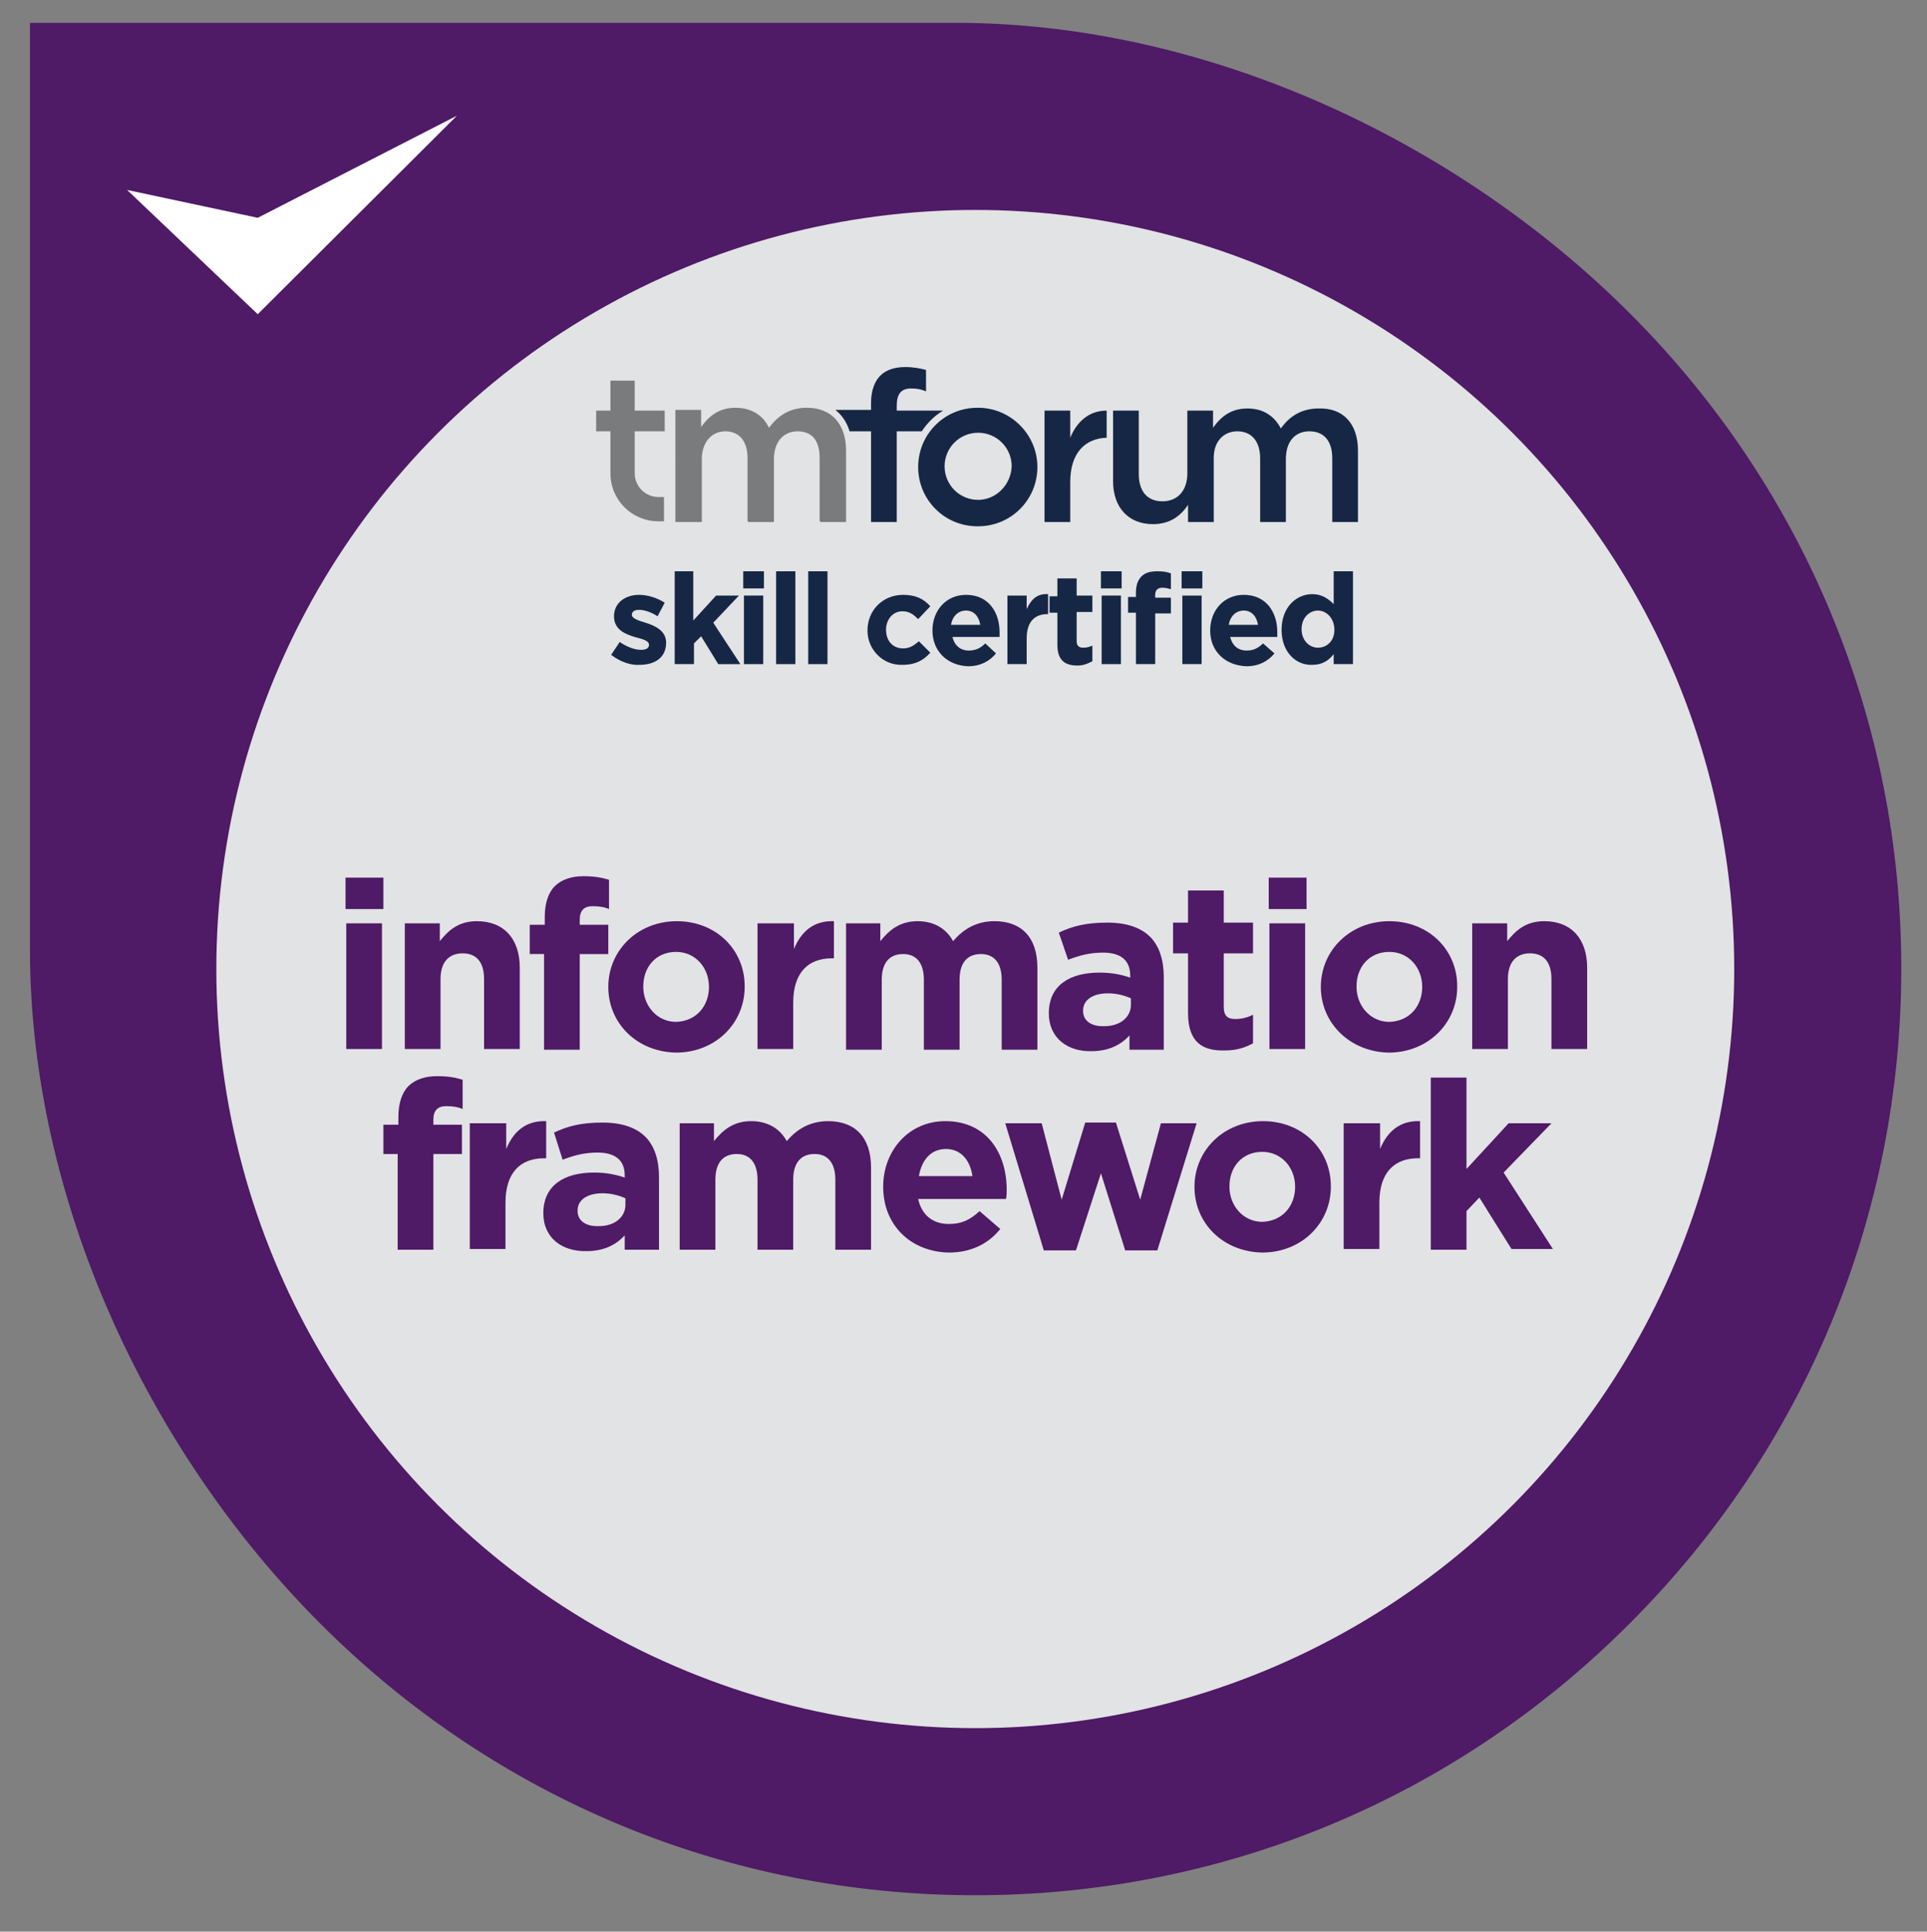 <?xml version="1.0" encoding="utf-8"?>
<!-- Generator: Adobe Illustrator 26.0.3, SVG Export Plug-In . SVG Version: 6.00 Build 0)  -->
<svg version="1.1" id="Layer_1" xmlns="http://www.w3.org/2000/svg" xmlns:xlink="http://www.w3.org/1999/xlink" x="0px" y="0px"
	 viewBox="0 0 269.9 270.5" style="enable-background:new 0 0 269.9 270.5;" xml:space="preserve">
<rect x="0" y="0" width="269.9" height="270.5" fill="#808080" stroke="none"/>
<style type="text/css">
	.st0{fill:#4F1A66;}
	.st1{fill:#E2E3E4;}
	.st2{fill:#797B7D;}
	.st3{fill:#162745;}
	.st4{fill:#FFFFFF;}
</style>
<path class="st0" d="M136.6,265.4c-34.7,0-67.2-13.5-91.7-38C20.4,202.9,4.2,167.6,4.2,133V3.2h129.7c34.7,0,69.9,16.2,94.4,40.7
	c24.5,24.5,38,57.1,38,91.7s-13.5,67.2-38,91.7C203.8,251.9,171.2,265.4,136.6,265.4z"/>
<circle class="st1" cx="136.6" cy="135.7" r="106.3"/>
<path class="st2" d="M88.9,60.4v5.9c0,1.8,1.5,3.3,3.3,3.3H93v3.4h-0.8c-3.7,0-6.7-3-6.7-6.7v-5.9h-2v-2.9h2v-4.2h3.4v4.2h4.2v2.9
	H88.9z M94.7,73.1h3.6v-8.8c0-2.4,1.4-3.9,3.3-3.9s3.2,1.4,3.2,3.8v8.9h3.6v-8.8c0-2.5,1.4-3.9,3.3-3.9c2,0,3.2,1.3,3.2,3.8v8.9h3.6
	v-10c0-3.8-2.1-6-5.5-6c-2.4,0-4,1.1-5.3,2.8c-0.8-1.7-2.4-2.8-4.7-2.8c-2.4,0-3.8,1.3-4.8,2.7v-2.4h-3.6V73.1z M113,57.1
	c-2.4,0-4,1.1-5.3,2.8c-0.8-1.7-2.4-2.8-4.7-2.8c-2.4,0-3.8,1.3-4.8,2.7v-2.4h-3.6v15.6h3.6v-8.8c0-2.4,1.4-3.9,3.3-3.9
	s3.2,1.4,3.2,3.8v8.9h3.6v-8.8c0-2.5,1.4-3.9,3.3-3.9c2,0,3.2,1.3,3.2,3.8v8.9h3.6v-10C118.5,59.3,116.4,57.1,113,57.1"/>
<path class="st3" d="M190.2,63.1v10h-3.6v-8.9c0-2.5-1.2-3.8-3.2-3.8c-2,0-3.3,1.4-3.3,3.9v8.8h-3.6v-8.9c0-2.4-1.2-3.8-3.2-3.8
	c-1.9,0-3.3,1.4-3.3,3.7v9h0h-3.6h0v-2.4c-1,1.5-2.5,2.7-4.9,2.7c-3.5,0-5.6-2.4-5.6-6v-9.9h3.6v8.9c0,2.4,1.2,3.8,3.3,3.8
	c2,0,3.4-1.3,3.5-3.7v-9h0h3.6h0v2.4c1-1.4,2.4-2.7,4.8-2.7c2.3,0,3.8,1.1,4.7,2.8c1.2-1.7,2.9-2.8,5.3-2.8
	C188.1,57.1,190.2,59.3,190.2,63.1z M155,57.5c-2.5,0-4.2,1.6-5.1,3.8v-3.8h-3.6v15.6h3.6v-5.6c0-4.1,2.1-6.1,5.1-6.2V57.5z
	 M132.1,57.5h-6.5v-0.7c0-1.6,0.6-2.4,2-2.4c0.8,0,1.4,0.1,2.1,0.4v-3c-0.8-0.2-1.7-0.4-2.9-0.4c-1.5,0-2.7,0.4-3.5,1.2
	c-0.8,0.8-1.3,2.1-1.3,3.8v1h-5c0.9,0.7,1.6,1.7,2,3h3v12.7h3.6V60.4h3.5C129.9,59.2,130.9,58.2,132.1,57.5z M145.2,65.4
	c0-4.6-3.7-8.3-8.3-8.3c-4.6,0-8.3,3.7-8.3,8.3s3.7,8.3,8.3,8.3C141.5,73.6,145.2,69.9,145.2,65.4z M137,70c-2.6,0-4.7-2.1-4.7-4.7
	c0-2.6,2.1-4.7,4.7-4.7s4.7,2.1,4.7,4.7C141.6,67.9,139.5,70,137,70z M137,57.1c-4.6,0-8.3,3.7-8.3,8.3s3.7,8.3,8.3,8.3
	s8.3-3.7,8.3-8.3S141.5,57.1,137,57.1 M137,70c-2.6,0-4.7-2.1-4.7-4.7c0-2.6,2.1-4.7,4.7-4.7c2.6,0,4.7,2.1,4.7,4.7
	C141.6,67.9,139.5,70,137,70"/>
<g>
	<path class="st0" d="M48.4,122.9h5.3v4.4h-5.3V122.9z M48.5,129.3h5v17.6h-5V129.3z"/>
	<path class="st0" d="M56.6,129.3h5v2.5c1.2-1.5,2.6-2.8,5.2-2.8c3.8,0,6,2.5,6,6.5v11.4h-5v-9.8c0-2.4-1.1-3.6-3-3.6
		c-1.9,0-3.1,1.2-3.1,3.6v9.8h-5V129.3z"/>
	<path class="st0" d="M76.3,133.6h-2.1v-4.1h2.1v-1.1c0-1.9,0.5-3.4,1.4-4.3s2.3-1.4,4-1.4c1.6,0,2.6,0.2,3.6,0.5v4.1
		c-0.7-0.3-1.4-0.4-2.3-0.4c-1.2,0-1.8,0.6-1.8,1.9v0.7h4v4.1h-4v13.4h-5V133.6z"/>
	<path class="st0" d="M85.2,138.2L85.2,138.2c0-5.1,4.1-9.2,9.6-9.2c5.5,0,9.5,4,9.5,9.1v0.1c0,5.1-4.1,9.2-9.6,9.2
		C89.2,147.3,85.2,143.3,85.2,138.2z M99.3,138.2L99.3,138.2c0-2.7-1.9-4.9-4.6-4.9c-2.9,0-4.6,2.2-4.6,4.8v0.1
		c0,2.6,1.9,4.9,4.6,4.9C97.6,143,99.3,140.8,99.3,138.2z"/>
	<path class="st0" d="M106.2,129.3h5v3.6c1-2.4,2.7-4,5.6-3.9v5.2h-0.3c-3.3,0-5.4,2-5.4,6.2v6.5h-5V129.3z"/>
	<path class="st0" d="M118.3,129.3h5v2.5c1.2-1.5,2.7-2.8,5.2-2.8c2.3,0,4,1,5,2.8c1.5-1.8,3.4-2.8,5.8-2.8c3.7,0,6,2.2,6,6.5v11.5
		h-5v-9.8c0-2.4-1.1-3.6-2.9-3.6c-1.9,0-3,1.2-3,3.6v9.8h-5v-9.8c0-2.4-1.1-3.6-2.9-3.6c-1.9,0-3,1.2-3,3.6v9.8h-5V129.3z"/>
	<path class="st0" d="M146.9,141.9L146.9,141.9c0-3.9,2.9-5.7,7.1-5.7c1.8,0,3.1,0.3,4.3,0.7v-0.3c0-2.1-1.3-3.2-3.8-3.2
		c-1.9,0-3.3,0.4-4.9,1l-1.3-3.8c1.9-0.9,3.8-1.4,6.8-1.4c2.7,0,4.7,0.7,6,2c1.3,1.3,1.9,3.3,1.9,5.6v10.2h-4.8V145
		c-1.2,1.3-2.9,2.2-5.3,2.2C149.6,147.3,146.9,145.4,146.9,141.9z M158.4,140.7v-0.9c-0.9-0.4-2-0.7-3.2-0.7c-2.1,0-3.5,0.9-3.5,2.4
		v0.1c0,1.3,1.1,2.1,2.7,2.1C156.8,143.8,158.4,142.5,158.4,140.7z"/>
	<path class="st0" d="M166.4,141.9v-8.4h-2.1v-4.3h2.1v-4.5h5v4.5h4.1v4.3h-4.1v7.5c0,1.2,0.5,1.7,1.6,1.7c0.9,0,1.7-0.2,2.5-0.6v4
		c-1.1,0.6-2.3,1-3.9,1C168.5,147.2,166.4,146,166.4,141.9z"/>
	<path class="st0" d="M177.7,122.9h5.3v4.4h-5.3V122.9z M177.8,129.3h5v17.6h-5V129.3z"/>
	<path class="st0" d="M185,138.2L185,138.2c0-5.1,4.1-9.2,9.6-9.2c5.5,0,9.5,4,9.5,9.1v0.1c0,5.1-4.1,9.2-9.6,9.2
		C189.1,147.3,185,143.3,185,138.2z M199.2,138.2L199.2,138.2c0-2.7-1.9-4.9-4.6-4.9c-2.9,0-4.6,2.2-4.6,4.8v0.1
		c0,2.6,1.9,4.9,4.6,4.9C197.5,143,199.2,140.8,199.2,138.2z"/>
	<path class="st0" d="M206.1,129.3h5v2.5c1.2-1.5,2.6-2.8,5.2-2.8c3.8,0,6,2.5,6,6.5v11.4h-5v-9.8c0-2.4-1.1-3.6-3-3.6
		c-1.9,0-3.1,1.2-3.1,3.6v9.8h-5V129.3z"/>
	<path class="st0" d="M55.8,161.6h-2.1v-4.1h2.1v-1.1c0-1.9,0.5-3.4,1.4-4.3s2.3-1.4,4-1.4c1.6,0,2.6,0.2,3.6,0.5v4.1
		c-0.7-0.3-1.4-0.4-2.3-0.4c-1.2,0-1.8,0.6-1.8,1.9v0.7h4v4.1h-4v13.4h-5V161.6z"/>
	<path class="st0" d="M65.9,157.3h5v3.6c1-2.4,2.7-4,5.6-3.9v5.2h-0.3c-3.3,0-5.4,2-5.4,6.2v6.5h-5V157.3z"/>
	<path class="st0" d="M76.1,169.9L76.1,169.9c0-3.9,2.9-5.7,7.1-5.7c1.8,0,3.1,0.3,4.3,0.7v-0.3c0-2.1-1.3-3.2-3.8-3.2
		c-1.9,0-3.3,0.4-4.9,1l-1.2-3.8c1.9-0.9,3.8-1.4,6.8-1.4c2.7,0,4.7,0.7,6,2c1.3,1.3,1.9,3.3,1.9,5.6v10.2h-4.8V173
		c-1.2,1.3-2.9,2.2-5.3,2.2C78.8,175.3,76.1,173.4,76.1,169.9z M87.6,168.7v-0.9c-0.9-0.4-2-0.7-3.2-0.7c-2.1,0-3.5,0.9-3.5,2.4v0.1
		c0,1.3,1.1,2.1,2.7,2.1C86,171.8,87.6,170.5,87.6,168.7z"/>
	<path class="st0" d="M95,157.3h5v2.5c1.2-1.5,2.7-2.8,5.2-2.8c2.3,0,4,1,5,2.8c1.5-1.8,3.4-2.8,5.8-2.8c3.7,0,6,2.2,6,6.5v11.5h-5
		v-9.8c0-2.4-1.1-3.6-2.9-3.6c-1.9,0-3,1.2-3,3.6v9.8h-5v-9.8c0-2.4-1.1-3.6-2.9-3.6c-1.9,0-3,1.2-3,3.6v9.8h-5V157.3z"/>
	<path class="st0" d="M123.7,166.2L123.7,166.2c0-5.1,3.6-9.2,8.7-9.2c5.9,0,8.6,4.6,8.6,9.6c0,0.4,0,0.9-0.1,1.3h-12.3
		c0.5,2.3,2.1,3.5,4.3,3.5c1.7,0,2.9-0.5,4.3-1.8l2.9,2.5c-1.6,2-4,3.3-7.2,3.3C127.6,175.3,123.7,171.6,123.7,166.2z M136.2,164.7
		c-0.3-2.2-1.6-3.8-3.7-3.8c-2.1,0-3.4,1.5-3.8,3.8H136.2z"/>
	<path class="st0" d="M140.8,157.3h5.1l2.8,10.7l3.3-10.8h4.3l3.4,10.8l2.9-10.7h5l-5.5,17.8h-4.5l-3.4-10.8l-3.5,10.8h-4.5
		L140.8,157.3z"/>
	<path class="st0" d="M167.3,166.2L167.3,166.2c0-5.1,4.1-9.2,9.6-9.2c5.5,0,9.5,4,9.5,9.1v0.1c0,5.1-4.1,9.2-9.6,9.2
		C171.3,175.3,167.3,171.3,167.3,166.2z M181.4,166.2L181.4,166.2c0-2.7-1.9-4.9-4.6-4.9c-2.9,0-4.6,2.2-4.6,4.8v0.1
		c0,2.6,1.9,4.9,4.6,4.9C179.7,171,181.4,168.8,181.4,166.2z"/>
	<path class="st0" d="M188.3,157.3h5v3.6c1-2.4,2.7-4,5.6-3.9v5.2h-0.3c-3.3,0-5.4,2-5.4,6.2v6.5h-5V157.3z"/>
	<path class="st0" d="M200.4,150.9h5v12.8l5.9-6.4h6l-6.7,6.9l6.9,10.7h-5.8l-4.5-7.2l-1.8,1.9v5.4h-5V150.9z"/>
</g>
<polygon class="st4" points="17.8,26.6 36.1,44 64,16.2 36.1,30.5 "/>
<g>
	<path class="st3" d="M85.6,91.7l1.2-1.8c1,0.7,2.1,1.1,3,1.1c0.8,0,1.1-0.3,1.1-0.7v0c0-0.6-0.9-0.8-2-1.1c-1.3-0.4-2.9-1-2.9-2.9
		v0c0-1.9,1.6-3,3.5-3c1.2,0,2.5,0.4,3.6,1.1l-1,1.9c-0.9-0.6-1.9-0.9-2.6-0.9c-0.7,0-1,0.3-1,0.7v0c0,0.5,0.9,0.8,1.9,1.1
		c1.3,0.4,2.9,1.1,2.9,2.8v0c0,2.1-1.6,3.1-3.7,3.1C88.4,93.2,86.9,92.7,85.6,91.7z"/>
	<path class="st3" d="M94.4,80h2.7v6.9l3.2-3.5h3.2l-3.6,3.8l3.8,5.8h-3.1l-2.4-3.9l-1,1V93h-2.7V80z"/>
	<path class="st3" d="M104.1,80h2.9v2.4h-2.9V80z M104.2,83.4h2.7V93h-2.7V83.4z"/>
	<path class="st3" d="M108.7,80h2.7v13h-2.7V80z"/>
	<path class="st3" d="M113.2,80h2.7v13h-2.7V80z"/>
	<path class="st3" d="M121.5,88.3L121.5,88.3c0-2.8,2.1-5,5-5c1.8,0,2.9,0.6,3.8,1.6l-1.7,1.8c-0.6-0.6-1.2-1.1-2.2-1.1
		c-1.4,0-2.3,1.2-2.3,2.6v0c0,1.5,0.9,2.6,2.4,2.6c0.9,0,1.5-0.4,2.2-1l1.6,1.6c-0.9,1-2,1.7-3.9,1.7
		C123.7,93.2,121.5,91,121.5,88.3z"/>
	<path class="st3" d="M130.6,88.3L130.6,88.3c0-2.8,1.9-5,4.7-5c3.2,0,4.7,2.5,4.7,5.2c0,0.2,0,0.5,0,0.7h-6.6
		c0.3,1.2,1.1,1.9,2.3,1.9c0.9,0,1.6-0.3,2.3-1l1.5,1.4c-0.9,1.1-2.2,1.8-3.9,1.8C132.7,93.2,130.6,91.2,130.6,88.3z M137.3,87.5
		c-0.2-1.2-0.9-2-2-2c-1.1,0-1.9,0.8-2.1,2H137.3z"/>
	<path class="st3" d="M141.1,83.4h2.7v1.9c0.6-1.3,1.4-2.2,3-2.1v2.8h-0.1c-1.8,0-2.9,1.1-2.9,3.4V93h-2.7V83.4z"/>
	<path class="st3" d="M148.1,90.3v-4.5h-1.1v-2.3h1.1V81h2.7v2.4h2.2v2.3h-2.2v4.1c0,0.6,0.3,0.9,0.9,0.9c0.5,0,0.9-0.1,1.3-0.3v2.2
		c-0.6,0.3-1.2,0.6-2.1,0.6C149.2,93.2,148.1,92.5,148.1,90.3z"/>
	<path class="st3" d="M154.2,80h2.9v2.4h-2.9V80z M154.3,83.4h2.7V93h-2.7V83.4z"/>
	<path class="st3" d="M159.1,85.8H158v-2.2h1.1v-0.6c0-1.1,0.3-1.8,0.8-2.3s1.2-0.7,2.2-0.7c0.9,0,1.4,0.1,1.9,0.3v2.2
		c-0.4-0.1-0.8-0.2-1.2-0.2c-0.6,0-1,0.3-1,1v0.4h2.2v2.2h-2.2V93h-2.7V85.8z M165.5,80h2.9v2.4h-2.9V80z M165.6,83.4h2.7V93h-2.7
		V83.4z"/>
	<path class="st3" d="M169.5,88.3L169.5,88.3c0-2.8,1.9-5,4.7-5c3.2,0,4.7,2.5,4.7,5.2c0,0.2,0,0.5,0,0.7h-6.6
		c0.3,1.2,1.1,1.9,2.3,1.9c0.9,0,1.6-0.3,2.3-1l1.6,1.4c-0.9,1.1-2.2,1.8-3.9,1.8C171.6,93.2,169.5,91.2,169.5,88.3z M176.2,87.5
		c-0.2-1.2-0.9-2-2-2c-1.1,0-1.9,0.8-2.1,2H176.2z"/>
	<path class="st3" d="M179.5,88.2L179.5,88.2c0-3.2,2.1-5,4.3-5c1.4,0,2.3,0.7,3,1.4V80h2.7v13h-2.7v-1.4c-0.7,0.9-1.6,1.5-3,1.5
		C181.6,93.2,179.5,91.4,179.5,88.2z M186.9,88.2L186.9,88.2c0-1.6-1.1-2.7-2.3-2.7s-2.3,1-2.3,2.6v0c0,1.6,1.1,2.6,2.3,2.6
		S186.9,89.8,186.9,88.2z"/>
</g>
</svg>
